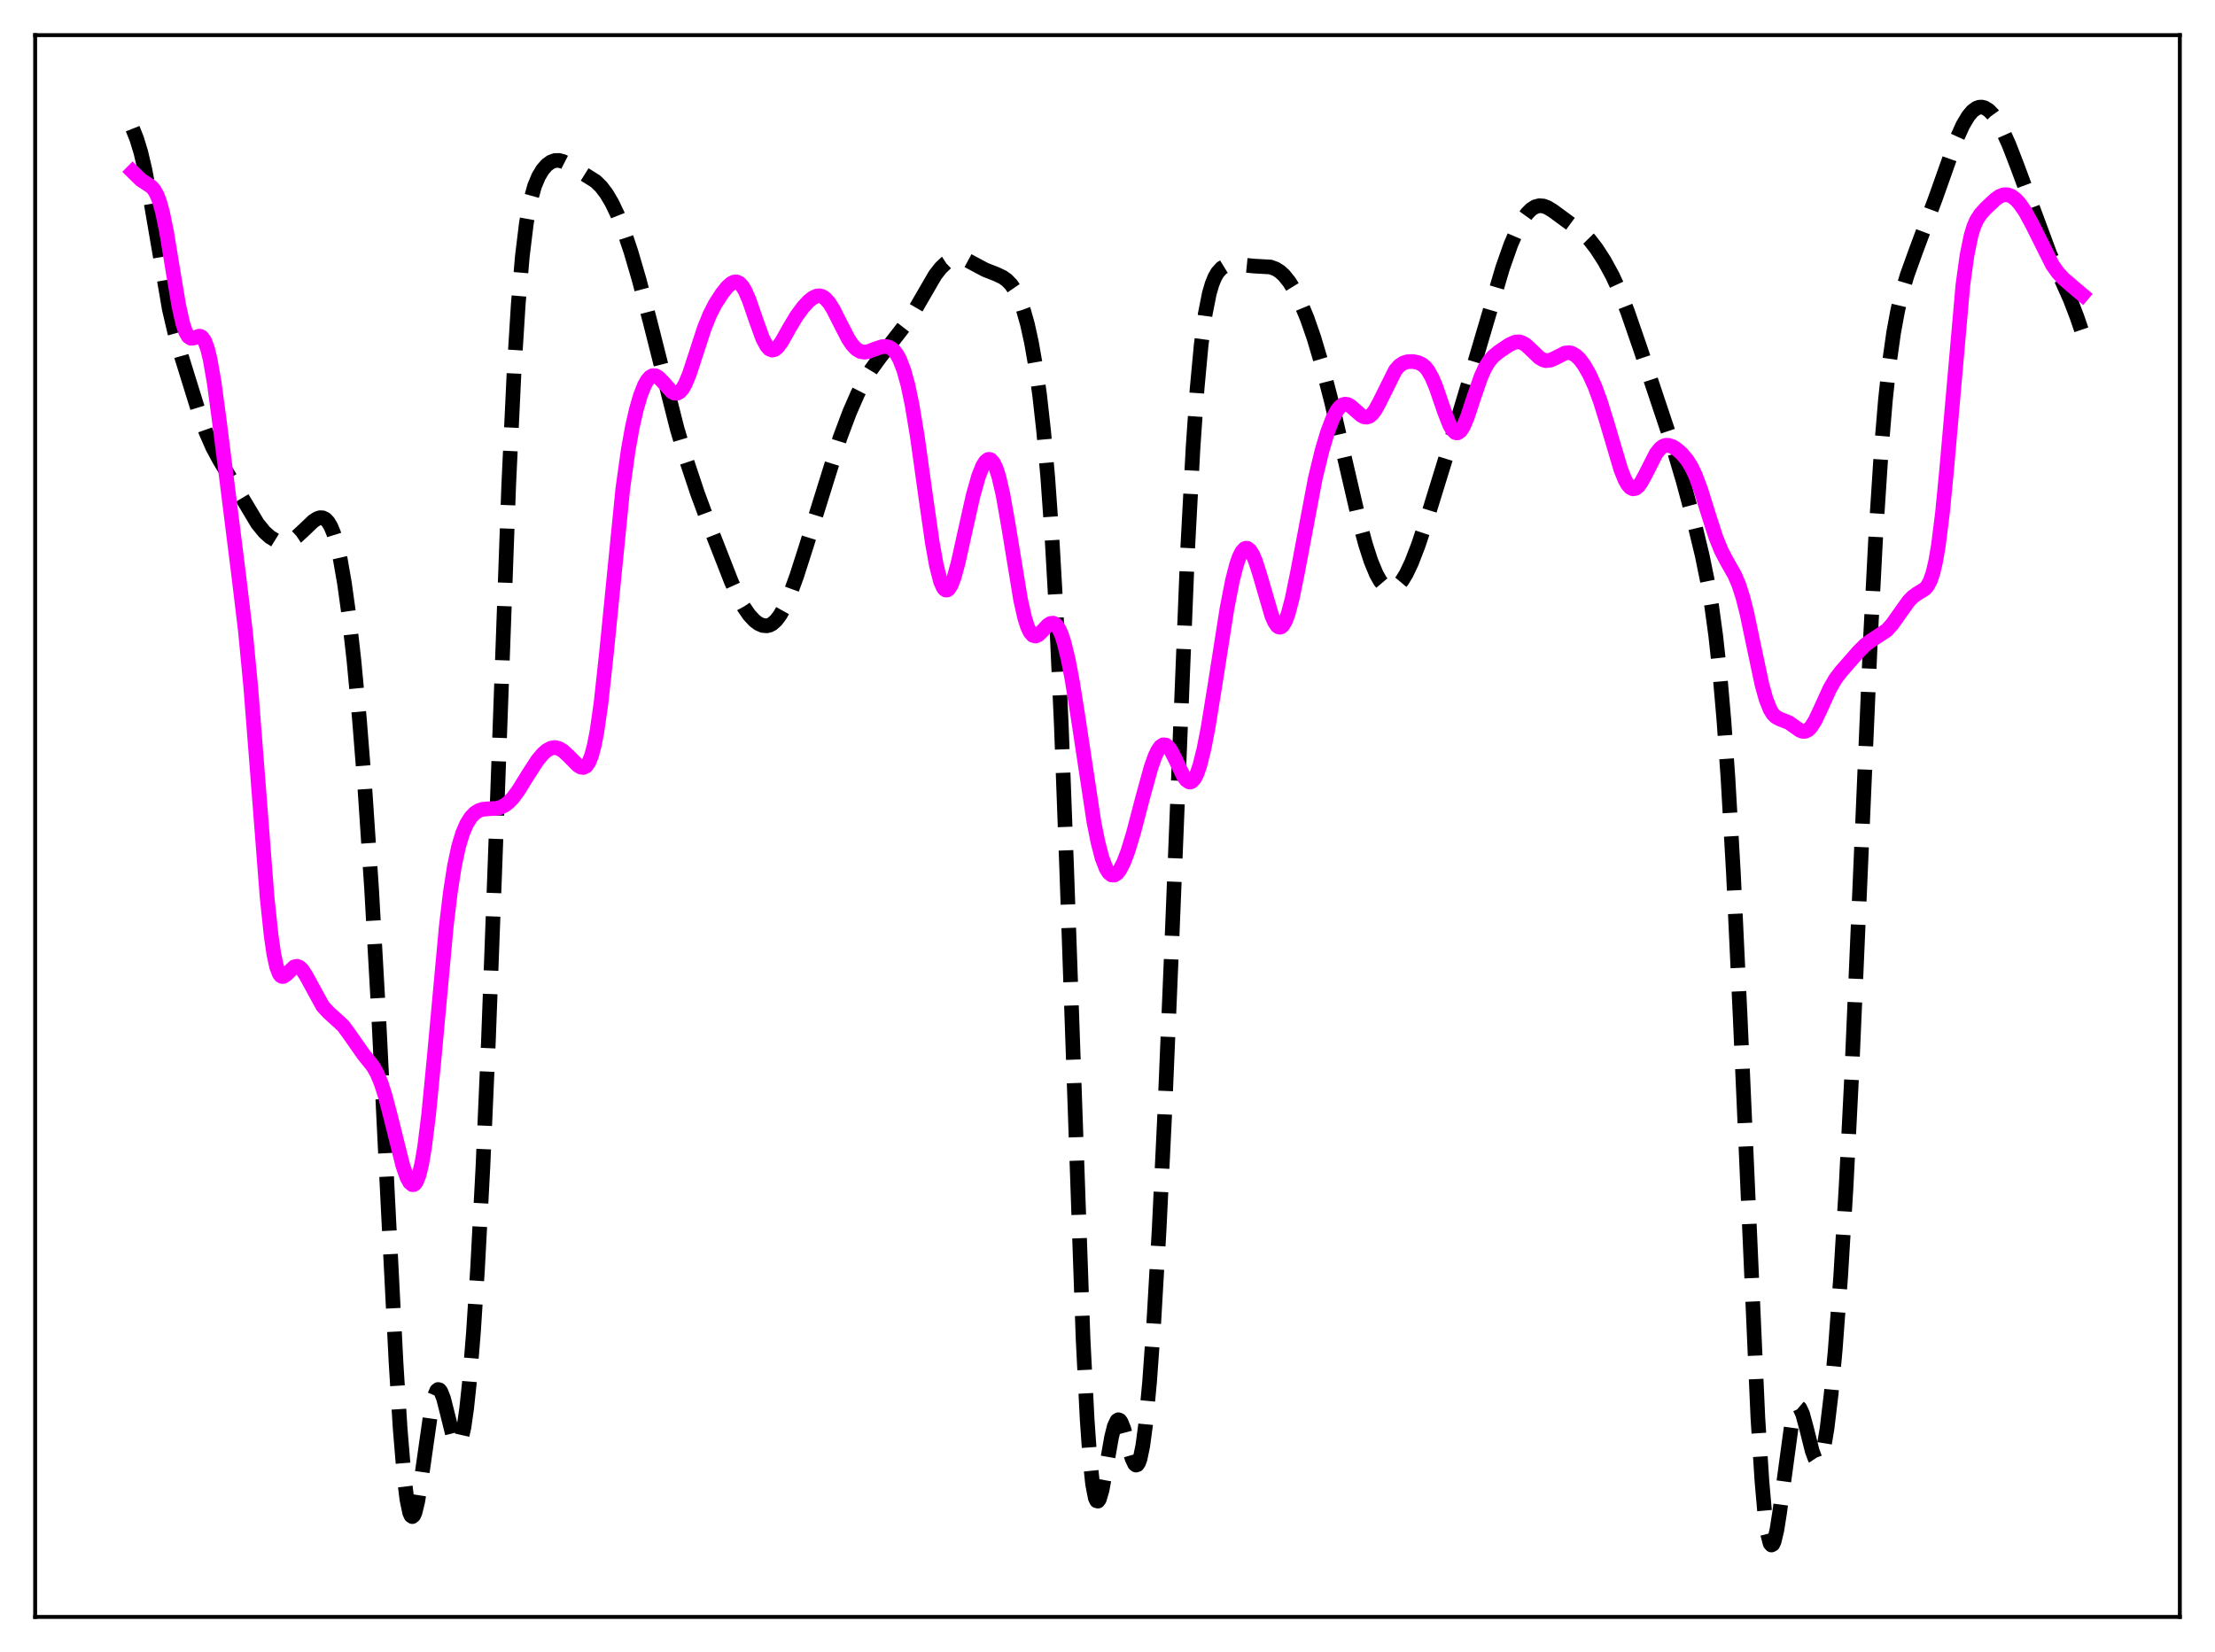 <?xml version="1.0" encoding="utf-8" standalone="no"?>
<!DOCTYPE svg PUBLIC "-//W3C//DTD SVG 1.1//EN"
  "http://www.w3.org/Graphics/SVG/1.1/DTD/svg11.dtd">
<svg xmlns:xlink="http://www.w3.org/1999/xlink" width="453.6pt" height="338.4pt" viewBox="0 0 453.6 338.4" xmlns="http://www.w3.org/2000/svg" version="1.1">
 <defs>
  <style type="text/css">*{stroke-linejoin: round; stroke-linecap: butt}</style>
 </defs>
 <g id="figure_1">
  <g id="patch_1">
   <path d="M 0 338.4 
L 453.6 338.4 
L 453.6 0 
L 0 0 
z
" style="fill: #ffffff"/>
  </g>
  <g id="axes_1">
   <g id="patch_2">
    <path d="M 7.2 331.2 
L 446.4 331.2 
L 446.4 7.2 
L 7.2 7.2 
z
" style="fill: #ffffff"/>
   </g>
   <g id="matplotlib.axis_1"/>
   <g id="matplotlib.axis_2"/>
   <g id="line2d_1">
    <path d="M 27.164 26.355 
L 27.998 28.447 
L 28.832 31.167 
L 29.666 34.695 
L 30.778 40.608 
L 34.671 63.326 
L 35.783 68.08 
L 37.173 73.035 
L 40.51 83.794 
L 42.178 88.505 
L 43.568 91.674 
L 44.959 94.25 
L 52.744 107.253 
L 54.134 108.957 
L 55.246 109.966 
L 56.358 110.651 
L 57.193 110.946 
L 58.027 111.046 
L 58.861 110.939 
L 59.695 110.623 
L 60.807 109.892 
L 62.197 108.613 
L 64.144 106.752 
L 64.978 106.215 
L 65.534 106.04 
L 66.09 106.066 
L 66.646 106.342 
L 67.202 106.923 
L 67.758 107.862 
L 68.314 109.211 
L 68.87 111.016 
L 69.705 114.651 
L 70.539 119.462 
L 71.373 125.47 
L 72.485 135.314 
L 73.597 147.23 
L 74.709 161.29 
L 76.1 182.159 
L 77.49 206.879 
L 79.436 246.31 
L 81.104 279.121 
L 81.939 292.544 
L 82.773 302.635 
L 83.329 307.163 
L 83.885 309.825 
L 84.163 310.461 
L 84.441 310.652 
L 84.719 310.42 
L 84.997 309.794 
L 85.553 307.509 
L 86.387 302.197 
L 88.334 288.559 
L 88.89 286.129 
L 89.446 284.822 
L 89.724 284.612 
L 90.002 284.689 
L 90.28 285.039 
L 90.836 286.448 
L 91.67 289.741 
L 92.782 294.224 
L 93.338 295.566 
L 93.616 295.854 
L 93.894 295.842 
L 94.172 295.503 
L 94.451 294.82 
L 95.007 292.38 
L 95.563 288.501 
L 96.119 283.235 
L 96.953 272.942 
L 97.787 260.029 
L 98.899 238.958 
L 100.011 213.486 
L 101.402 176.17 
L 104.182 99.278 
L 105.294 75.717 
L 106.128 62.348 
L 106.963 52.526 
L 107.797 45.698 
L 108.631 41.137 
L 109.465 38.133 
L 110.299 36.129 
L 111.133 34.752 
L 111.967 33.801 
L 112.802 33.188 
L 113.636 32.882 
L 114.47 32.86 
L 115.304 33.083 
L 116.416 33.652 
L 121.977 37.144 
L 123.089 38.222 
L 124.201 39.682 
L 125.314 41.569 
L 126.426 43.895 
L 127.816 47.412 
L 129.206 51.563 
L 130.874 57.26 
L 133.099 65.78 
L 138.66 87.791 
L 140.606 94.342 
L 142.83 101.021 
L 145.333 107.795 
L 149.782 119.178 
L 151.172 122.247 
L 152.284 124.296 
L 153.396 125.927 
L 154.508 127.131 
L 155.342 127.751 
L 156.177 128.114 
L 157.011 128.19 
L 157.567 128.063 
L 158.123 127.78 
L 158.957 127.041 
L 159.791 125.913 
L 160.625 124.405 
L 161.737 121.872 
L 163.128 118.059 
L 165.074 111.994 
L 172.025 89.673 
L 173.971 84.483 
L 175.64 80.655 
L 177.03 77.95 
L 178.42 75.671 
L 180.088 73.372 
L 185.927 65.827 
L 187.596 63.08 
L 191.488 56.368 
L 192.6 54.93 
L 193.713 53.866 
L 194.547 53.324 
L 195.381 52.999 
L 196.215 52.885 
L 197.049 52.968 
L 198.161 53.343 
L 199.83 54.241 
L 201.776 55.277 
L 204 56.144 
L 205.391 56.807 
L 206.225 57.415 
L 207.059 58.281 
L 207.893 59.5 
L 208.727 61.178 
L 209.561 63.429 
L 210.395 66.374 
L 211.229 70.151 
L 212.064 74.921 
L 212.898 80.9 
L 213.732 88.39 
L 214.566 97.788 
L 215.4 109.569 
L 216.234 124.198 
L 217.346 148.643 
L 218.459 178.459 
L 221.795 274.172 
L 222.629 290.702 
L 223.185 298.635 
L 223.742 303.981 
L 224.298 306.84 
L 224.576 307.415 
L 224.854 307.48 
L 225.132 307.092 
L 225.688 305.209 
L 226.522 300.672 
L 227.634 294.365 
L 228.19 292.16 
L 228.746 290.98 
L 229.024 290.808 
L 229.302 290.911 
L 229.58 291.272 
L 230.137 292.652 
L 231.249 296.797 
L 231.805 298.695 
L 232.361 299.888 
L 232.639 300.102 
L 232.917 300.01 
L 233.195 299.583 
L 233.473 298.801 
L 234.029 296.124 
L 234.585 291.952 
L 235.419 283.047 
L 236.254 271.329 
L 237.366 252.005 
L 238.478 228.978 
L 239.868 195.734 
L 243.205 112.691 
L 244.317 91.697 
L 245.151 79.623 
L 245.985 70.622 
L 246.819 64.297 
L 247.653 60.098 
L 248.209 58.192 
L 248.766 56.819 
L 249.322 55.847 
L 250.156 54.916 
L 250.99 54.405 
L 251.824 54.16 
L 252.936 54.097 
L 254.605 54.285 
L 256.829 54.504 
L 260.165 54.692 
L 261.278 55.102 
L 262.112 55.636 
L 262.946 56.397 
L 264.058 57.785 
L 265.17 59.599 
L 266.282 61.826 
L 267.673 65.179 
L 269.063 69.169 
L 270.731 74.782 
L 272.677 82.319 
L 275.18 93.085 
L 278.238 106.286 
L 279.629 111.461 
L 280.741 114.907 
L 281.853 117.598 
L 282.687 119.07 
L 283.521 120.054 
L 284.077 120.439 
L 284.633 120.609 
L 285.189 120.572 
L 285.746 120.333 
L 286.302 119.901 
L 287.136 118.913 
L 287.97 117.548 
L 289.082 115.206 
L 290.472 111.588 
L 292.141 106.549 
L 298.536 85.809 
L 302.15 73.757 
L 307.711 54.891 
L 309.379 50.144 
L 310.77 46.913 
L 311.882 44.894 
L 312.716 43.735 
L 313.55 42.889 
L 314.384 42.358 
L 315.218 42.135 
L 316.052 42.195 
L 316.887 42.499 
L 317.999 43.176 
L 324.116 47.676 
L 325.506 49.092 
L 326.896 50.882 
L 328.564 53.466 
L 330.233 56.528 
L 331.623 59.551 
L 333.291 63.82 
L 335.794 71.055 
L 342.467 91.036 
L 344.691 98.556 
L 346.915 106.832 
L 348.584 113.766 
L 349.696 119.219 
L 350.53 124.175 
L 351.364 130.283 
L 352.198 137.952 
L 353.032 147.566 
L 353.867 159.411 
L 354.979 178.86 
L 356.369 208.474 
L 359.984 290.357 
L 360.818 303.406 
L 361.374 309.729 
L 361.93 313.981 
L 362.486 316.145 
L 362.764 316.473 
L 363.042 316.329 
L 363.32 315.745 
L 363.876 313.422 
L 364.432 309.889 
L 366.935 291.444 
L 367.491 289.241 
L 367.769 288.59 
L 368.047 288.245 
L 368.325 288.199 
L 368.603 288.437 
L 369.159 289.652 
L 369.993 292.744 
L 371.105 297.198 
L 371.661 298.696 
L 371.94 299.122 
L 372.218 299.294 
L 372.496 299.193 
L 372.774 298.805 
L 373.052 298.123 
L 373.608 295.877 
L 374.164 292.497 
L 374.998 285.497 
L 375.832 276.45 
L 376.944 261.451 
L 378.057 242.972 
L 379.169 220.856 
L 380.837 182.296 
L 383.061 130.448 
L 384.174 108.896 
L 385.286 91.752 
L 386.12 81.799 
L 386.954 74.057 
L 387.788 68.136 
L 388.622 63.611 
L 389.456 60.08 
L 390.569 56.338 
L 392.237 51.7 
L 396.407 40.484 
L 400.578 28.712 
L 401.968 25.627 
L 403.081 23.764 
L 403.915 22.775 
L 404.749 22.16 
L 405.305 21.962 
L 405.861 21.934 
L 406.417 22.073 
L 407.251 22.582 
L 408.085 23.433 
L 408.92 24.598 
L 410.032 26.592 
L 411.422 29.677 
L 413.09 33.989 
L 419.763 51.973 
L 421.988 56.909 
L 423.934 61.281 
L 425.324 64.894 
L 426.436 68.153 
L 426.436 68.153 
" clip-path="url(#pa7908c694d)" style="fill: none; stroke-dasharray: 11.1,4.8; stroke-dashoffset: 0; stroke: #000000; stroke-width: 3"/>
   </g>
   <g id="line2d_2">
    <path d="M 27.164 35.183 
L 28.832 36.83 
L 29.944 37.549 
L 31.056 38.302 
L 31.612 38.958 
L 32.168 39.972 
L 32.725 41.454 
L 33.281 43.471 
L 34.115 47.497 
L 35.505 55.992 
L 36.617 62.606 
L 37.451 66.333 
L 38.007 67.979 
L 38.563 68.936 
L 39.12 69.296 
L 39.676 69.239 
L 40.788 68.855 
L 41.066 68.896 
L 41.344 69.053 
L 41.9 69.812 
L 42.456 71.279 
L 43.012 73.519 
L 43.846 78.262 
L 44.959 86.548 
L 48.851 117.57 
L 50.241 129.138 
L 51.354 140.756 
L 52.744 158.556 
L 54.69 183.696 
L 55.524 191.636 
L 56.08 195.441 
L 56.636 198.02 
L 57.193 199.477 
L 57.471 199.845 
L 57.749 200.013 
L 58.027 200.016 
L 58.583 199.666 
L 60.251 198.05 
L 60.807 197.922 
L 61.363 198.133 
L 61.919 198.673 
L 62.753 199.975 
L 66.09 206.092 
L 67.202 207.311 
L 70.261 210.1 
L 71.373 211.602 
L 74.431 215.975 
L 76.378 218.396 
L 77.212 219.859 
L 78.046 221.857 
L 78.88 224.463 
L 79.992 228.736 
L 82.495 238.775 
L 83.329 241.153 
L 83.885 242.189 
L 84.441 242.662 
L 84.719 242.651 
L 84.997 242.457 
L 85.275 242.066 
L 85.831 240.643 
L 86.387 238.301 
L 86.943 235.003 
L 87.777 228.338 
L 88.89 216.922 
L 91.392 189.719 
L 92.226 182.777 
L 93.06 177.413 
L 93.894 173.483 
L 94.729 170.699 
L 95.563 168.757 
L 96.397 167.424 
L 97.231 166.545 
L 98.065 166.019 
L 98.899 165.76 
L 100.011 165.667 
L 101.68 165.578 
L 102.514 165.364 
L 103.348 164.956 
L 104.182 164.318 
L 105.016 163.445 
L 106.128 161.951 
L 108.075 158.804 
L 110.021 155.789 
L 111.133 154.444 
L 111.967 153.709 
L 112.802 153.256 
L 113.636 153.119 
L 114.47 153.31 
L 115.304 153.804 
L 116.416 154.824 
L 118.362 156.795 
L 118.919 157.128 
L 119.475 157.205 
L 120.031 156.918 
L 120.587 156.143 
L 121.143 154.76 
L 121.699 152.662 
L 122.255 149.775 
L 123.089 143.931 
L 124.201 133.698 
L 127.538 100.139 
L 128.65 92.178 
L 129.484 87.544 
L 130.318 83.864 
L 131.152 80.997 
L 131.987 78.886 
L 132.543 77.9 
L 133.099 77.255 
L 133.655 76.947 
L 134.211 76.956 
L 134.767 77.241 
L 135.601 78.048 
L 137.548 80.227 
L 138.104 80.529 
L 138.66 80.554 
L 139.216 80.258 
L 139.772 79.622 
L 140.328 78.652 
L 141.162 76.648 
L 142.552 72.394 
L 144.221 67.263 
L 145.333 64.494 
L 146.445 62.311 
L 147.835 60.143 
L 148.947 58.756 
L 149.782 58.024 
L 150.338 57.767 
L 150.894 57.753 
L 151.45 58.027 
L 152.006 58.615 
L 152.562 59.521 
L 153.396 61.42 
L 154.786 65.472 
L 156.177 69.317 
L 157.011 70.889 
L 157.567 71.494 
L 158.123 71.722 
L 158.679 71.588 
L 159.235 71.137 
L 160.069 70.007 
L 161.737 67.042 
L 163.128 64.723 
L 164.518 62.846 
L 165.63 61.657 
L 166.464 60.997 
L 167.298 60.625 
L 167.854 60.586 
L 168.411 60.742 
L 168.967 61.105 
L 169.801 62.034 
L 170.635 63.364 
L 172.025 66.119 
L 173.693 69.367 
L 174.528 70.622 
L 175.362 71.508 
L 176.196 72.002 
L 177.03 72.141 
L 177.864 72.004 
L 179.254 71.465 
L 180.645 71.005 
L 181.479 70.969 
L 182.035 71.105 
L 182.591 71.406 
L 183.147 71.906 
L 183.703 72.646 
L 184.259 73.67 
L 185.093 75.832 
L 185.927 78.861 
L 186.762 82.833 
L 187.874 89.53 
L 189.542 101.514 
L 190.932 111.192 
L 191.766 115.836 
L 192.6 119.089 
L 193.157 120.356 
L 193.435 120.708 
L 193.713 120.871 
L 193.991 120.852 
L 194.269 120.655 
L 194.825 119.766 
L 195.381 118.295 
L 196.215 115.249 
L 197.605 108.971 
L 199.274 101.531 
L 200.386 97.588 
L 201.22 95.478 
L 201.776 94.57 
L 202.332 94.121 
L 202.61 94.084 
L 202.888 94.178 
L 203.444 94.781 
L 204 95.952 
L 204.556 97.693 
L 205.391 101.306 
L 206.503 107.603 
L 209.005 122.857 
L 209.839 126.541 
L 210.395 128.31 
L 210.951 129.5 
L 211.508 130.137 
L 212.064 130.289 
L 212.62 130.054 
L 213.454 129.255 
L 214.566 128.064 
L 215.122 127.703 
L 215.678 127.638 
L 216.234 127.951 
L 216.79 128.695 
L 217.346 129.906 
L 217.903 131.594 
L 218.737 135.001 
L 219.571 139.36 
L 220.683 146.319 
L 224.02 168.38 
L 224.854 172.545 
L 225.688 175.742 
L 226.522 177.908 
L 227.078 178.783 
L 227.634 179.224 
L 228.19 179.254 
L 228.746 178.906 
L 229.302 178.211 
L 230.137 176.594 
L 230.971 174.391 
L 232.083 170.747 
L 234.029 163.316 
L 235.697 157.254 
L 236.532 154.894 
L 237.088 153.722 
L 237.644 152.933 
L 238.2 152.56 
L 238.756 152.612 
L 239.312 153.065 
L 239.868 153.863 
L 240.702 155.518 
L 242.371 159.012 
L 242.927 159.775 
L 243.483 160.158 
L 243.761 160.183 
L 244.039 160.087 
L 244.595 159.513 
L 245.151 158.415 
L 245.707 156.797 
L 246.541 153.457 
L 247.375 149.175 
L 248.766 140.613 
L 251.268 124.641 
L 252.38 118.944 
L 253.214 115.692 
L 253.77 114.094 
L 254.326 112.989 
L 254.883 112.394 
L 255.161 112.291 
L 255.439 112.315 
L 255.995 112.739 
L 256.551 113.634 
L 257.107 114.948 
L 257.941 117.532 
L 260.443 126.133 
L 261 127.41 
L 261.556 128.215 
L 261.834 128.417 
L 262.112 128.477 
L 262.39 128.391 
L 262.668 128.156 
L 263.224 127.247 
L 263.78 125.774 
L 264.614 122.639 
L 265.726 117.19 
L 269.341 98.035 
L 270.731 92.304 
L 271.843 88.572 
L 272.955 85.657 
L 273.79 84.09 
L 274.346 83.377 
L 274.902 82.941 
L 275.458 82.78 
L 276.014 82.87 
L 276.57 83.17 
L 277.682 84.148 
L 278.794 85.11 
L 279.351 85.389 
L 279.907 85.449 
L 280.463 85.253 
L 281.019 84.786 
L 281.575 84.06 
L 282.409 82.566 
L 285.746 75.842 
L 286.58 74.896 
L 287.414 74.341 
L 288.248 74.088 
L 289.36 74.053 
L 290.472 74.282 
L 291.306 74.711 
L 291.863 75.19 
L 292.419 75.871 
L 293.253 77.334 
L 294.087 79.324 
L 295.755 84.199 
L 296.867 87.051 
L 297.423 88.023 
L 297.98 88.575 
L 298.258 88.677 
L 298.536 88.659 
L 299.092 88.266 
L 299.648 87.425 
L 300.482 85.476 
L 301.872 81.25 
L 303.262 77.226 
L 304.097 75.369 
L 304.931 73.998 
L 305.765 73.027 
L 306.877 72.101 
L 309.101 70.607 
L 310.214 70.103 
L 311.048 70.018 
L 311.604 70.144 
L 312.438 70.615 
L 313.55 71.638 
L 315.218 73.254 
L 316.052 73.738 
L 316.609 73.872 
L 317.443 73.791 
L 318.277 73.442 
L 320.501 72.316 
L 321.335 72.237 
L 321.891 72.363 
L 322.726 72.839 
L 323.56 73.652 
L 324.394 74.774 
L 325.506 76.722 
L 326.618 79.189 
L 327.73 82.204 
L 329.121 86.691 
L 331.901 96.106 
L 332.735 98.195 
L 333.291 99.204 
L 333.847 99.856 
L 334.403 100.131 
L 334.96 100.03 
L 335.516 99.58 
L 336.072 98.832 
L 336.906 97.307 
L 339.13 92.925 
L 339.964 91.864 
L 340.52 91.433 
L 341.077 91.219 
L 341.633 91.198 
L 342.467 91.459 
L 343.301 91.971 
L 344.413 92.939 
L 345.525 94.269 
L 346.359 95.617 
L 347.194 97.358 
L 348.306 100.327 
L 349.974 105.689 
L 351.364 109.996 
L 352.476 112.758 
L 353.589 114.88 
L 355.257 117.827 
L 356.091 119.794 
L 356.925 122.394 
L 357.759 125.689 
L 359.149 132.321 
L 360.818 140.192 
L 361.652 143.203 
L 362.486 145.308 
L 363.042 146.218 
L 363.598 146.802 
L 364.432 147.264 
L 366.379 148.028 
L 367.491 148.831 
L 368.603 149.611 
L 369.159 149.811 
L 369.715 149.796 
L 370.271 149.523 
L 370.827 148.977 
L 371.661 147.688 
L 372.774 145.351 
L 374.72 141.061 
L 375.832 139.139 
L 376.944 137.648 
L 380.559 133.519 
L 381.949 132.123 
L 383.061 131.286 
L 386.398 129.092 
L 387.51 127.847 
L 388.9 125.877 
L 390.847 123.142 
L 391.681 122.276 
L 392.515 121.661 
L 394.183 120.638 
L 394.739 119.995 
L 395.295 118.948 
L 395.851 117.317 
L 396.407 114.933 
L 396.964 111.667 
L 397.798 104.992 
L 398.632 96.359 
L 401.968 58.411 
L 402.803 52.36 
L 403.637 48.271 
L 404.193 46.447 
L 404.749 45.154 
L 405.583 43.85 
L 406.695 42.632 
L 408.641 40.804 
L 409.476 40.222 
L 410.31 39.898 
L 411.144 39.891 
L 411.978 40.215 
L 412.812 40.852 
L 413.646 41.771 
L 414.758 43.387 
L 416.149 45.941 
L 420.319 54.293 
L 421.432 55.852 
L 422.544 57.061 
L 424.212 58.5 
L 426.436 60.379 
L 426.436 60.379 
" clip-path="url(#pa7908c694d)" style="fill: none; stroke: #ff00ff; stroke-width: 3; stroke-linecap: square"/>
   </g>
   <g id="patch_3">
    <path d="M 7.2 331.2 
L 7.2 7.2 
" style="fill: none; stroke: #000000; stroke-width: 0.8; stroke-linejoin: miter; stroke-linecap: square"/>
   </g>
   <g id="patch_4">
    <path d="M 446.4 331.2 
L 446.4 7.2 
" style="fill: none; stroke: #000000; stroke-width: 0.8; stroke-linejoin: miter; stroke-linecap: square"/>
   </g>
   <g id="patch_5">
    <path d="M 7.2 331.2 
L 446.4 331.2 
" style="fill: none; stroke: #000000; stroke-width: 0.8; stroke-linejoin: miter; stroke-linecap: square"/>
   </g>
   <g id="patch_6">
    <path d="M 7.2 7.2 
L 446.4 7.2 
" style="fill: none; stroke: #000000; stroke-width: 0.8; stroke-linejoin: miter; stroke-linecap: square"/>
   </g>
  </g>
 </g>
 <defs>
  <clipPath id="pa7908c694d">
   <rect x="7.2" y="7.2" width="439.2" height="324"/>
  </clipPath>
 </defs>
</svg>
